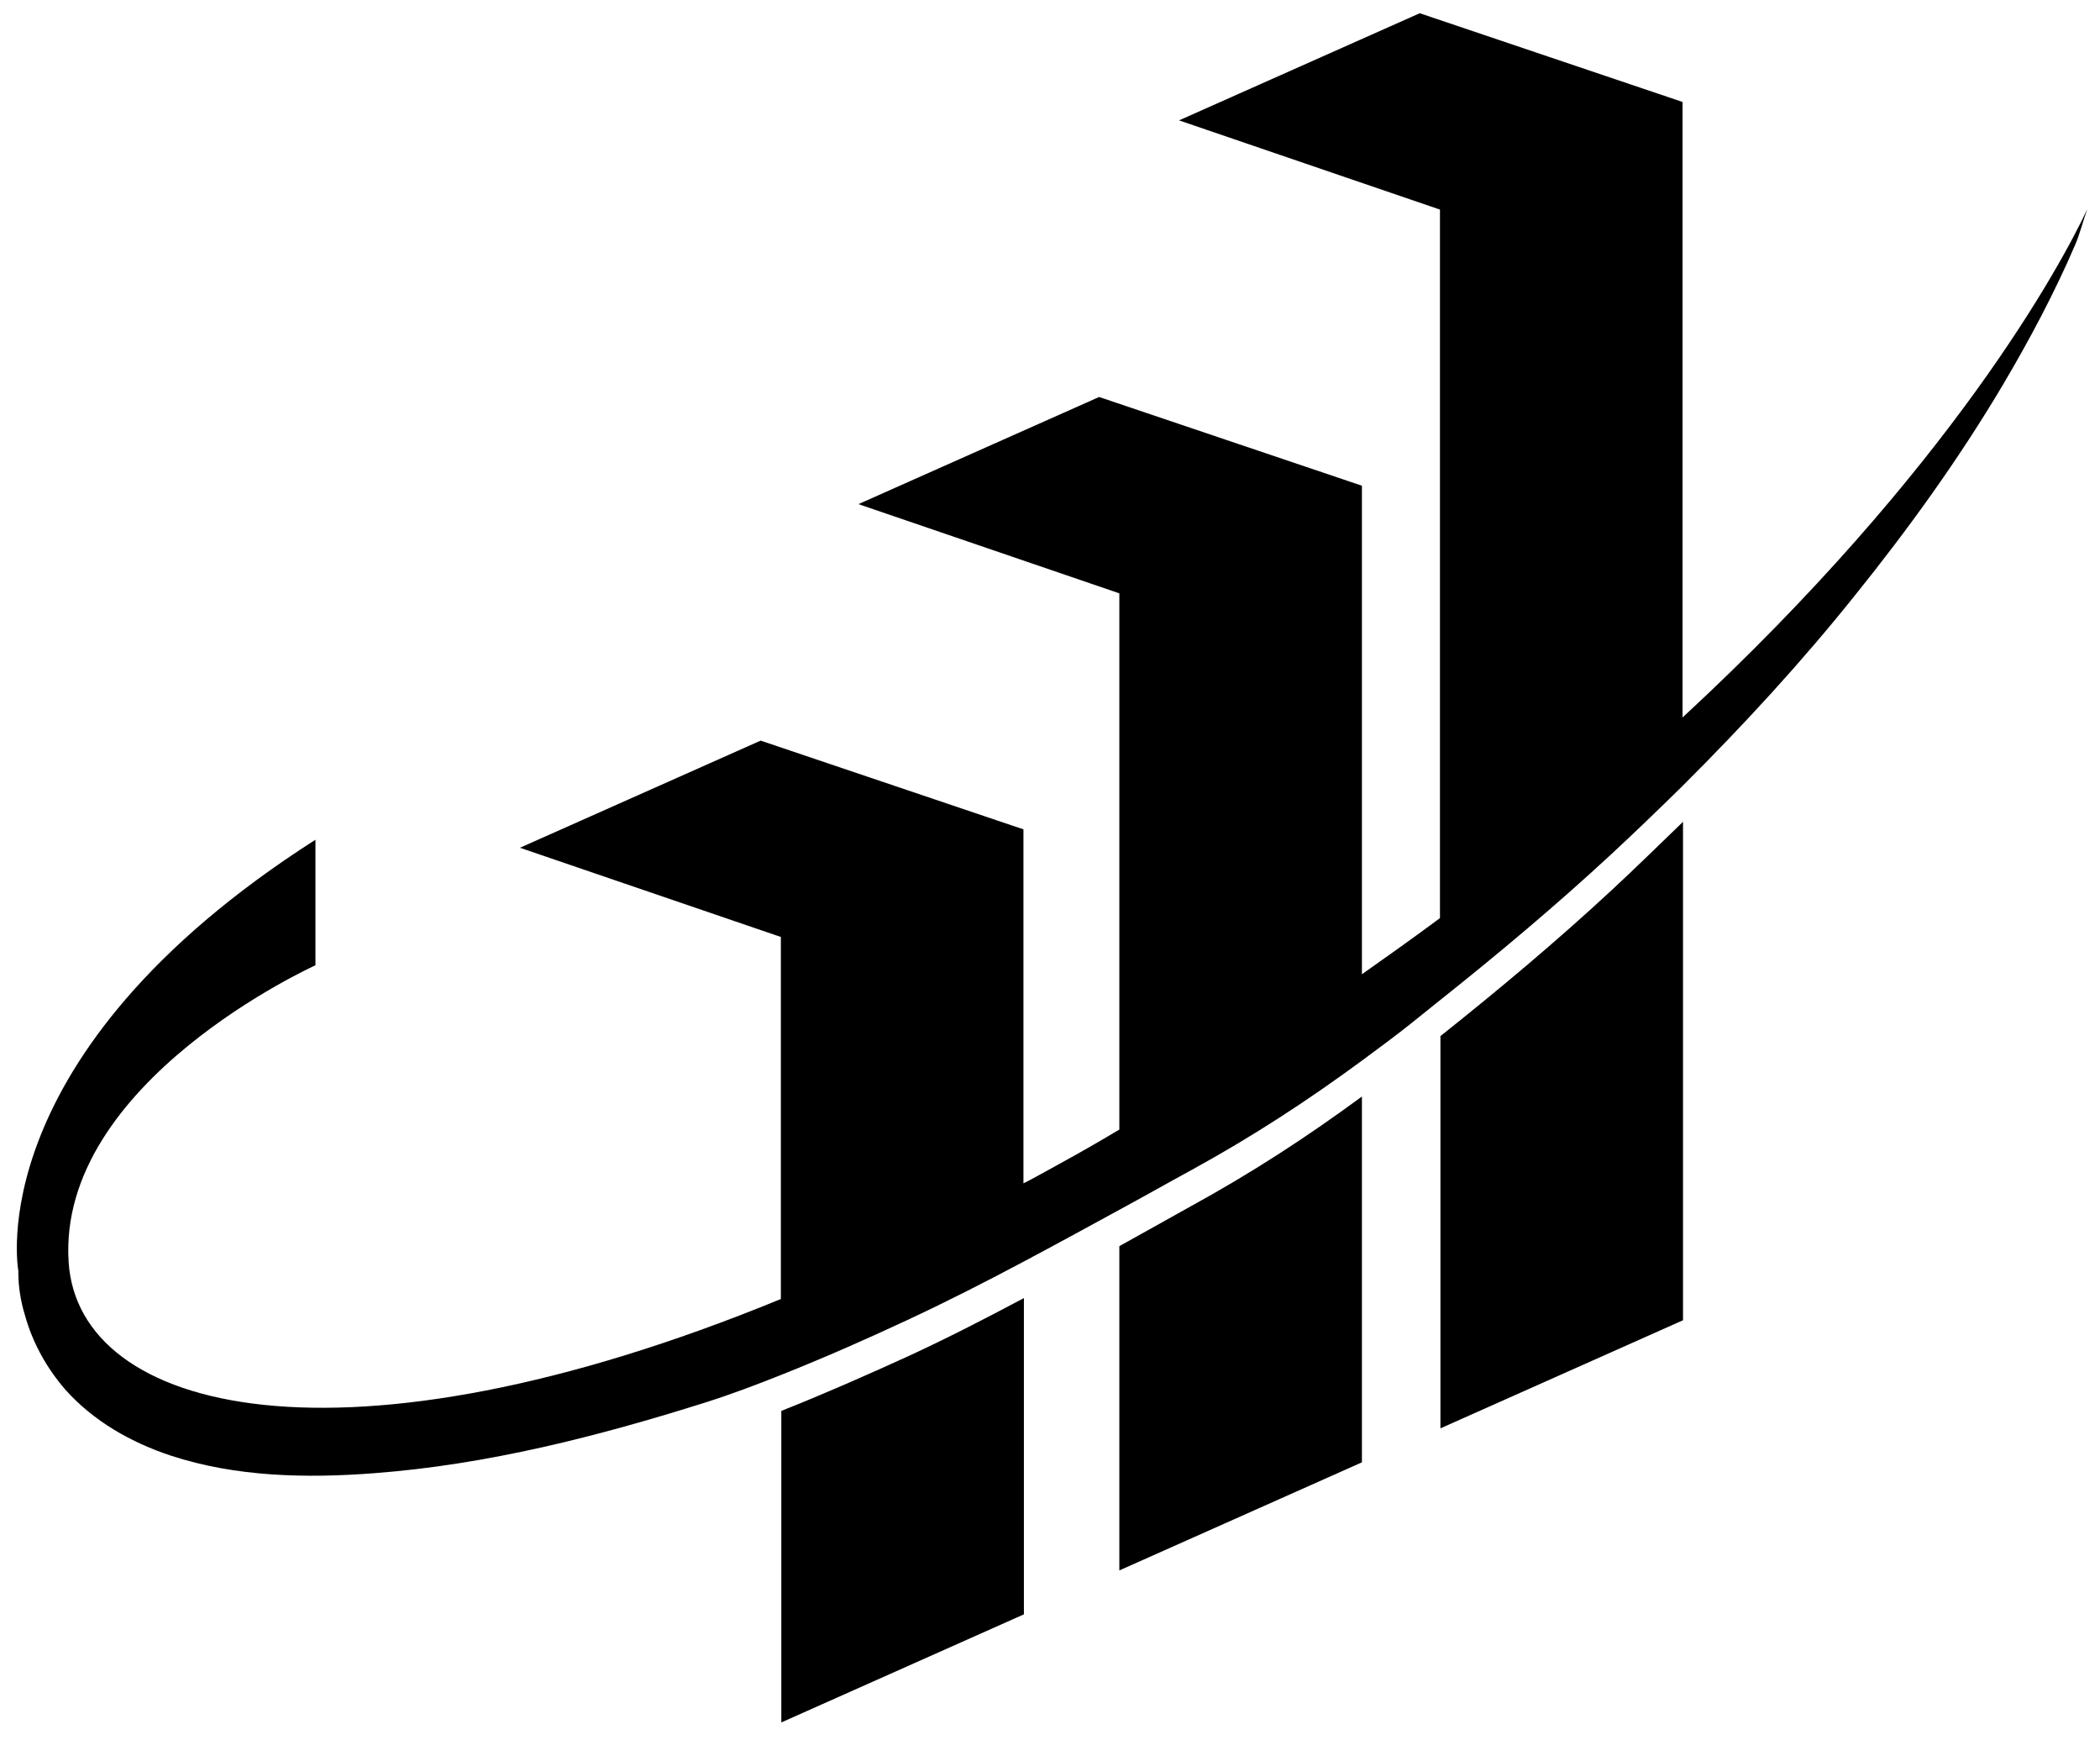 <svg width="175" height="145" viewBox="0 0 175 145" fill="none" xmlns="http://www.w3.org/2000/svg">
<path d="M65.111 117.55V143.506L85.326 134.5V108.15C82.074 109.881 78.862 111.533 75.61 113.027C72.163 114.6 68.676 116.134 65.111 117.55Z" fill="black"/>
<path d="M93.279 103.824V130.842L113.493 121.836V91.357C108.949 94.7 104.365 97.689 99.272 100.481C97.314 101.583 95.316 102.684 93.279 103.824Z" fill="black"/>
<path d="M134.257 74.21C129.712 78.419 124.933 82.43 120.036 86.323V119.004L140.251 109.998V68.469C138.253 70.396 136.294 72.323 134.257 74.21Z" fill="black"/>
<path d="M140.212 59.778V8.495L118.312 1.102L98.254 10.029L119.997 17.462V76.492C117.881 78.065 115.727 79.599 113.493 81.172V40.468L91.594 33.075L71.536 42.002L93.279 49.435V94.111C91.633 95.094 89.988 96.038 88.264 96.982C87.245 97.532 86.305 98.083 85.287 98.594V69.099L63.387 61.705L43.329 70.632L65.072 78.065V108.229C28.481 123.252 6.542 117.747 5.72 105.162C4.74 90.139 26.287 80.425 26.287 80.425V69.964C-1.841 87.936 1.528 105.87 1.528 105.87C1.528 105.909 1.528 105.948 1.528 105.988C1.528 107.207 1.724 108.426 2.076 109.566C2.703 111.847 3.878 113.971 5.446 115.78C7.796 118.415 10.93 120.185 14.26 121.286C19.666 123.056 25.543 123.174 31.184 122.741C40.587 122.033 49.832 119.674 58.803 116.842C60.919 116.173 62.995 115.387 65.072 114.561C68.637 113.145 72.123 111.611 75.571 109.999C78.783 108.505 82.035 106.853 85.287 105.122C87.951 103.707 90.615 102.252 93.279 100.796C95.316 99.695 97.314 98.555 99.272 97.493C104.365 94.701 108.949 91.712 113.493 88.369C114.865 87.347 116.275 86.324 117.646 85.223C118.43 84.594 119.213 83.964 119.997 83.335C124.894 79.442 129.673 75.43 134.218 71.222C136.255 69.335 138.253 67.407 140.212 65.481C145.265 60.447 150.123 55.177 154.589 49.592C159.055 44.047 163.247 38.227 166.891 32.092C169.124 28.316 171.2 24.423 172.924 20.411C173.315 19.507 173.59 18.406 173.942 17.422C171.748 22.102 162.581 39.092 140.212 59.778Z" fill="black"/>
</svg>
